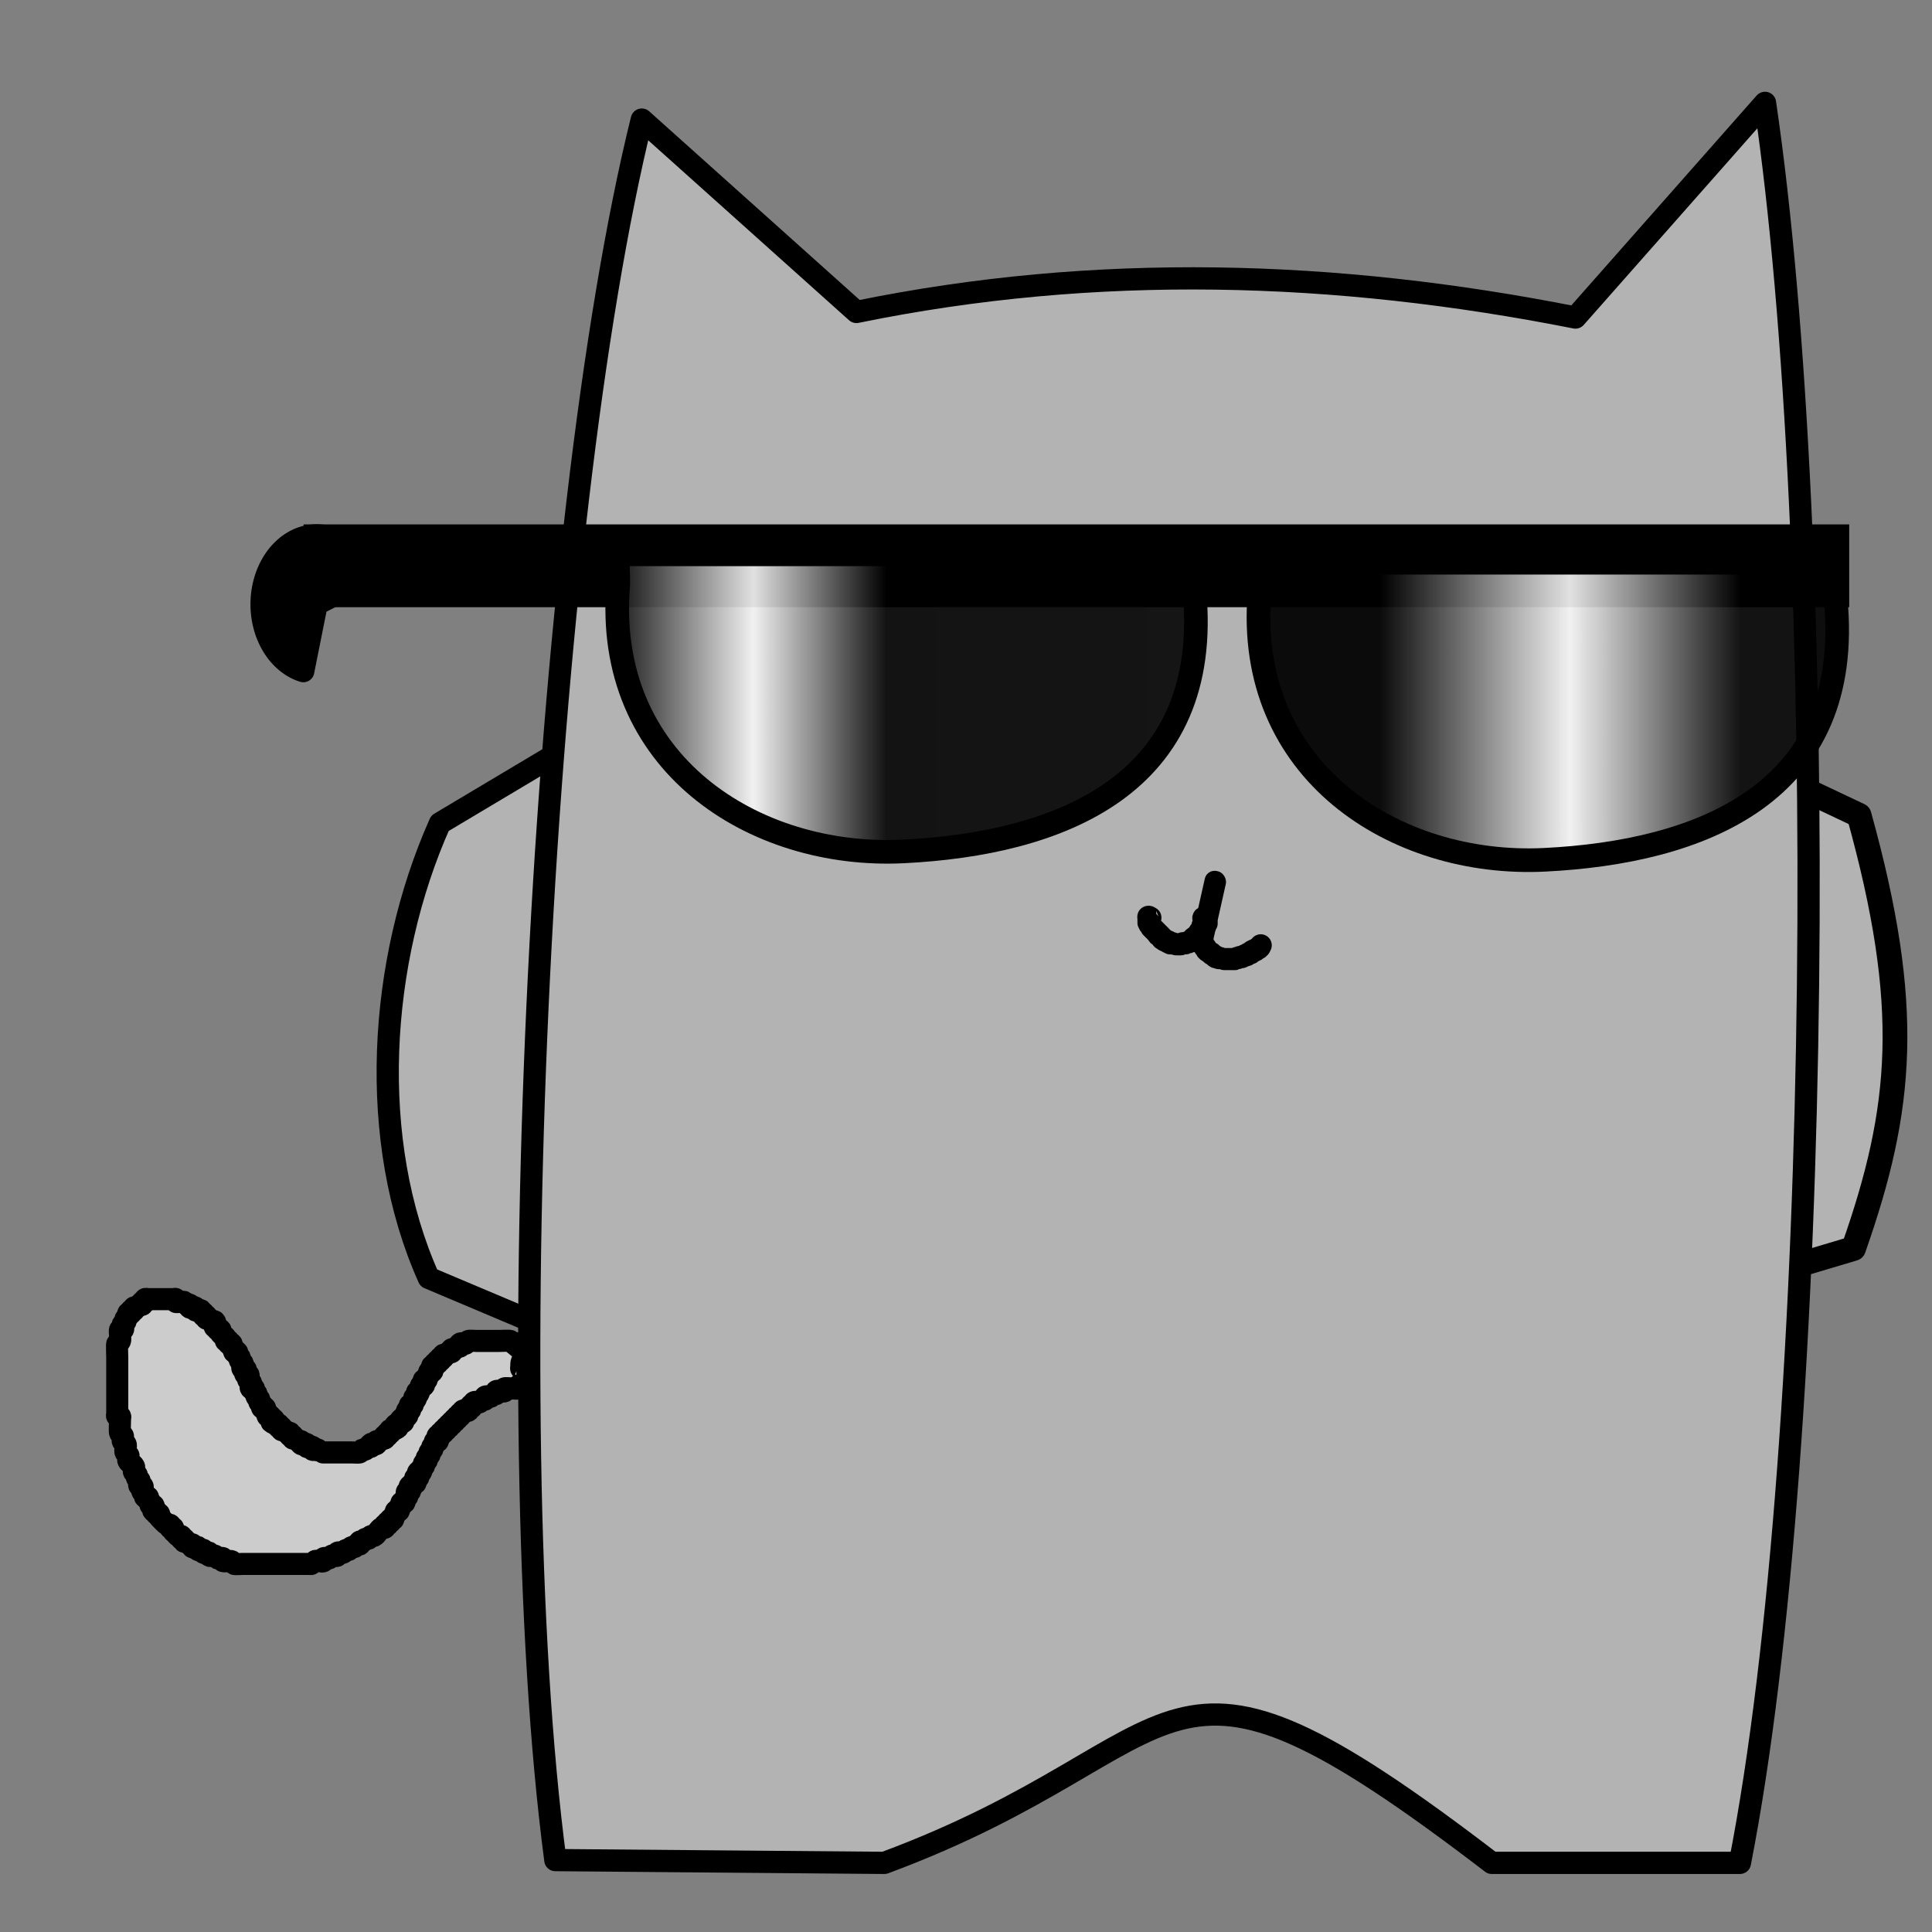 <?xml version="1.0" encoding="UTF-8" standalone="no"?>
<!-- Created with Inkscape (http://www.inkscape.org/) -->

<svg
   xmlns:dc="http://purl.org/dc/elements/1.1/"
   xmlns:cc="http://creativecommons.org/ns#"
   xmlns:rdf="http://www.w3.org/1999/02/22-rdf-syntax-ns#"
   xmlns:svg="http://www.w3.org/2000/svg"
   xmlns="http://www.w3.org/2000/svg"
   xmlns:xlink="http://www.w3.org/1999/xlink"
   xmlns:sodipodi="http://sodipodi.sourceforge.net/DTD/sodipodi-0.dtd"
   xmlns:inkscape="http://www.inkscape.org/namespaces/inkscape"
   width="700"
   height="700"
   viewBox="0 0 700 700"
   id="svg4225"
   version="1.1"
   inkscape:version="0.91 r13725"
   sodipodi:docname="kitty--one.svg"
   inkscape:export-filename="/Users/jhey/Documents/Workspace/Drawings/kitty--one.png"
   inkscape:export-xdpi="606.41974"
   inkscape:export-ydpi="606.41974">
  <rect x="0" y="0" width="700" height="700" fill="#808080" stroke="none"/>
  <defs
     id="defs4227">
    <linearGradient
       id="linearGradient4995">
      <stop
         style="stop-color:#000000;stop-opacity:0.941;"
         offset="0"
         id="stop6487" />
      <stop
         id="stop6513"
         offset="0.246"
         style="stop-color:#f7f7f7;stop-opacity:0.91;" />
      <stop
         style="stop-color:#000000;stop-opacity:0.894;"
         offset="0.467"
         id="stop6515" />
      <stop
         id="stop6511"
         offset="1"
         style="stop-color:#000000;stop-opacity:0.882;" />
    </linearGradient>
    <linearGradient
       inkscape:collect="always"
       xlink:href="#linearGradient4995"
       id="linearGradient5001"
       x1="212.283"
       y1="606.098"
       x2="430.499"
       y2="606.098"
       gradientUnits="userSpaceOnUse"
       gradientTransform="translate(7.071,1.01)" />
    <linearGradient
       inkscape:collect="always"
       xlink:href="#linearGradient4995"
       id="linearGradient6499"
       x1="500"
       y1="592.362"
       x2="780"
       y2="592.362"
       gradientUnits="userSpaceOnUse" />
  </defs>
  <sodipodi:namedview
     id="base"
     pagecolor="#ffffff"
     bordercolor="#666666"
     borderopacity="1.0"
     inkscape:pageopacity="0.0"
     inkscape:pageshadow="2"
     inkscape:zoom="0.7"
     inkscape:cx="463.1509"
     inkscape:cy="317.96949"
     inkscape:document-units="px"
     inkscape:current-layer="layer1"
     showgrid="true"
     units="px"
     inkscape:window-width="1920"
     inkscape:window-height="1035"
     inkscape:window-x="0"
     inkscape:window-y="1"
     inkscape:window-maximized="1">
    <inkscape:grid
       type="xygrid"
       id="grid4773" />
  </sodipodi:namedview>
  <g
     inkscape:label="Layer 1"
     inkscape:groupmode="layer"
     id="layer1"
     transform="translate(0,-352.362)">
    <g
       id="g4972">
      <g
         transform="translate(26.264,4.5351726e-8)"
         id="g4875">
        <path
           style="fill:#b3b3b3;fill-opacity:1;stroke:#000000;stroke-width:8.963;stroke-linecap:round;stroke-linejoin:round;stroke-miterlimit:4;stroke-dasharray:none;stroke-opacity:1"
           d="m 583.078,635.643 14.748,-3.03 c 16.499,5.051 -82.967,-47.881 49.497,15.152 19.251,69.365 15.89,105.98 -2.02,156.971 l -47.477,14.142 -14.748,-14.142 -1e-5,-10e-6 z"
           id="rect4858"
           inkscape:connector-curvature="0"
           sodipodi:nodetypes="cccccccc" />
        <path
           style="fill:#b3b3b3;fill-opacity:1;stroke:#000000;stroke-width:8.056;stroke-linecap:round;stroke-linejoin:round;stroke-miterlimit:4;stroke-dasharray:none;stroke-opacity:1"
           d="m 190.711,616.301 29.289,6.061 1e-5,10e-6 0,190 -1e-5,0 -45.452,22.223 -45.457,-19.193 c -22.319,-49.737 -18.351,-114.511 4.041,-164.746 z"
           id="rect4855"
           inkscape:connector-curvature="0"
           sodipodi:nodetypes="ccccccccc" />
        <path
           style="fill:#b3b3b3;fill-opacity:1;stroke:#000000;stroke-width:8.056;stroke-linecap:round;stroke-linejoin:round;stroke-miterlimit:4;stroke-dasharray:none;stroke-opacity:1"
           d="m 284.046,465.393 c 86.832,-17.802 173.665,-15.174 260.497,2.02 l 68.69,-77.782 c 23.297,157.832 21.288,482.538 -9.091,637.685 l -89.904,0 C 389.348,931.626 410,984.383 294.147,1027.317 l -119.198,-1.01 C 153.684,865.083 170,542.362 206.264,395.692 Z"
           id="rect4852"
           inkscape:connector-curvature="0"
           sodipodi:nodetypes="ccccccccc" />
      </g>
      <path
         inkscape:connector-curvature="0"
         id="path4892"
         d="m 190,842.362 c -1.714,-1.384 -3.316,-2.92 -5.142,-4.152 -0.241,-0.163 -3.529,0 -4.041,0 -2.694,0 -5.387,0 -8.081,0 -0.455,0 -2.723,-0.154 -3.03,0 -0.426,0.213 -0.584,0.797 -1.01,1.01 -0.602,0.301 -1.544,-0.476 -2.02,0 -0.238,0.238 0.238,0.772 0,1.01 -0.238,0.238 -0.709,-0.151 -1.01,0 -0.426,0.213 -0.584,0.797 -1.01,1.01 -0.301,0.151 -0.772,-0.238 -1.01,0 -0.238,0.238 0.238,0.772 0,1.01 -0.238,0.238 -0.709,-0.151 -1.01,0 -0.426,0.213 -0.584,0.797 -1.01,1.01 -0.301,0.151 -0.772,-0.238 -1.01,0 -0.238,0.238 0.238,0.772 0,1.01 -0.238,0.238 -0.772,-0.238 -1.01,0 -0.238,0.238 0.238,0.772 0,1.01 -0.238,0.238 -0.772,-0.238 -1.01,0 -0.238,0.238 0.238,0.772 0,1.01 -0.238,0.238 -0.772,-0.238 -1.01,0 -0.238,0.238 0.238,0.772 0,1.01 -0.238,0.238 -0.772,-0.238 -1.01,0 -0.476,0.476 0.476,1.544 0,2.02 -0.238,0.238 -0.772,-0.238 -1.01,0 -0.238,0.238 0.151,0.709 0,1.01 -0.213,0.426 -0.797,0.584 -1.01,1.01 -0.151,0.301 0.238,0.772 0,1.01 -0.238,0.238 -0.772,-0.238 -1.01,0 -0.476,0.476 0.476,1.544 0,2.02 -0.238,0.238 -0.772,-0.238 -1.01,0 -0.238,0.238 0.151,0.709 0,1.01 -3.35,3.35 0.476,-0.952 -1.01,2.02 -3.35,3.35 0.476,-0.952 -1.01,2.02 -0.213,0.426 -0.797,0.584 -1.01,1.01 -0.151,0.301 0.238,0.772 0,1.01 -0.238,0.238 -0.772,-0.238 -1.01,0 -0.476,0.476 0.476,1.544 0,2.02 -0.238,0.238 -0.772,-0.238 -1.01,0 -0.476,0.476 0.476,1.544 0,2.02 -0.238,0.238 -0.772,-0.238 -1.01,0 -0.238,0.238 0.238,0.772 0,1.01 -0.238,0.238 -0.772,-0.238 -1.01,0 -2.09,2.09 3.194,-0.082 -1.01,2.02 -0.301,0.151 -0.772,-0.238 -1.01,0 -2.09,2.09 3.194,-0.082 -1.01,2.02 -2.694,0 0.337,-0.337 -1.01,1.01 -0.238,0.238 -0.772,-0.238 -1.01,0 -0.238,0.238 0.238,0.772 0,1.01 -0.238,0.238 -0.772,-0.238 -1.01,0 -0.238,0.238 0.238,0.772 0,1.01 -0.238,0.238 -0.709,-0.151 -1.01,0 -0.426,0.213 -0.584,0.797 -1.01,1.01 -0.301,0.151 -0.772,-0.238 -1.01,0 -0.238,0.238 0.238,0.772 0,1.01 -0.476,0.476 -1.544,-0.476 -2.02,0 -0.238,0.238 0,0.673 0,1.01 -0.337,0 -0.709,-0.151 -1.01,0 -0.426,0.213 -0.584,0.797 -1.01,1.01 -0.301,0.151 -0.709,-0.151 -1.01,0 -0.426,0.213 -0.584,0.797 -1.01,1.01 -0.307,0.154 -2.576,0 -3.03,0 -2.694,0 -5.387,0 -8.081,0 -0.371,0 -4,0.041 -4.041,0 -0.238,-0.238 0.238,-0.772 0,-1.01 -0.476,-0.476 -1.544,0.476 -2.02,0 -0.238,-0.238 0.238,-0.772 0,-1.01 -0.476,-0.476 -1.544,0.476 -2.02,0 -0.238,-0.238 0.238,-0.772 0,-1.01 -0.476,-0.476 -1.544,0.476 -2.02,0 -0.238,-0.238 0.238,-0.772 0,-1.01 -0.238,-0.238 -0.709,0.151 -1.01,0 -0.426,-0.213 -0.584,-0.797 -1.01,-1.01 -0.301,-0.151 -0.772,0.238 -1.01,0 -0.238,-0.238 0.238,-0.772 0,-1.01 -0.238,-0.238 -0.772,0.238 -1.01,0 -0.238,-0.238 0.238,-0.772 0,-1.01 -0.238,-0.238 -0.709,0.151 -1.01,0 -0.426,-0.213 -0.584,-0.797 -1.01,-1.01 -0.301,-0.151 -0.772,0.238 -1.01,0 -0.238,-0.238 0.238,-0.772 0,-1.01 -0.238,-0.238 -0.772,0.238 -1.01,0 -0.238,-0.238 0.238,-0.772 0,-1.01 -0.238,-0.238 -0.709,0.151 -1.01,0 -4.204,-2.102 1.08,0.07 -1.01,-2.02 -0.238,-0.238 -0.772,0.238 -1.01,0 -0.238,-0.238 0.238,-0.772 0,-1.01 -0.238,-0.238 -0.772,0.238 -1.01,0 -0.238,-0.238 0.151,-0.709 0,-1.01 -0.213,-0.426 -0.797,-0.584 -1.01,-1.01 -0.151,-0.301 0.238,-0.772 0,-1.01 -0.238,-0.238 -0.772,0.238 -1.01,0 -0.238,-0.238 0.151,-0.709 0,-1.01 -0.213,-0.426 -0.797,-0.584 -1.01,-1.01 -0.151,-0.301 0.151,-0.709 0,-1.01 -0.213,-0.426 -0.797,-0.584 -1.01,-1.01 -0.151,-0.301 0.151,-0.709 0,-1.01 -0.213,-0.426 -0.797,-0.584 -1.01,-1.01 -0.151,-0.301 0.238,-0.772 0,-1.01 -0.238,-0.238 -0.772,0.238 -1.01,0 -0.476,-0.476 0.301,-1.418 0,-2.02 -0.213,-0.426 -0.797,-0.584 -1.01,-1.01 -0.301,-0.602 0.476,-1.544 0,-2.02 -0.238,-0.238 -0.772,0.238 -1.01,0 -0.476,-0.476 0.476,-1.544 0,-2.02 -0.238,-0.238 -0.772,0.238 -1.01,0 -0.476,-0.476 0.301,-1.418 0,-2.02 -0.213,-0.426 -0.797,-0.584 -1.01,-1.01 -0.151,-0.301 0.151,-0.709 0,-1.01 -0.213,-0.426 -0.797,-0.584 -1.01,-1.01 -0.151,-0.301 0.238,-0.772 0,-1.01 -0.238,-0.238 -0.772,0.238 -1.01,0 -0.238,-0.238 0.151,-0.709 0,-1.01 -0.213,-0.426 -0.797,-0.584 -1.01,-1.01 -0.151,-0.301 0.238,-0.772 0,-1.01 -0.238,-0.238 -0.772,0.238 -1.01,0 -0.238,-0.238 0.238,-0.772 0,-1.01 -0.238,-0.238 -0.772,0.238 -1.01,0 -0.238,-0.238 0.151,-0.709 0,-1.01 -0.426,-0.852 -1.594,-1.168 -2.02,-2.02 -0.151,-0.301 0.238,-0.772 0,-1.01 -0.238,-0.238 -0.772,0.238 -1.01,0 -0.238,-0.238 0.238,-0.772 0,-1.01 -0.238,-0.238 -0.772,0.238 -1.01,0 -0.476,-0.476 0.476,-1.544 0,-2.02 -0.238,-0.238 -0.709,0.151 -1.01,0 -0.426,-0.213 -0.584,-0.797 -1.01,-1.01 -0.301,-0.151 -0.772,0.238 -1.01,0 -0.238,-0.238 0.238,-0.772 0,-1.01 -0.238,-0.238 -0.772,0.238 -1.01,0 -0.238,-0.238 0.238,-0.772 0,-1.01 -0.238,-0.238 -0.772,0.238 -1.01,0 -0.238,-0.238 0.238,-0.772 0,-1.01 -0.476,-0.476 -1.544,0.476 -2.02,0 -0.238,-0.238 0.238,-0.772 0,-1.01 -0.476,-0.476 -1.544,0.476 -2.02,0 -0.238,-0.238 0.238,-0.772 0,-1.01 -0.238,-0.238 -0.709,0.151 -1.01,0 -0.426,-0.213 -0.584,-0.797 -1.01,-1.01 -0.401,-0.2 -2.824,0.207 -3.03,0 -0.238,-0.238 0.238,-0.772 0,-1.01 -0.238,-0.238 -0.673,0 -1.01,0 -0.337,0 -0.673,0 -1.01,0 -2.694,0 -5.387,0 -8.081,0 -0.337,0 -0.772,-0.238 -1.01,0 -0.238,0.238 0.238,0.772 0,1.01 -0.238,0.238 -0.772,-0.238 -1.01,0 -0.238,0.238 0.238,0.772 0,1.01 -0.238,0.238 -0.709,-0.151 -1.01,0 -0.426,0.213 -0.584,0.797 -1.01,1.01 -0.301,0.151 -0.772,-0.238 -1.01,0 -0.238,0.238 0.238,0.772 0,1.01 -0.238,0.238 -0.772,-0.238 -1.01,0 -0.238,0.238 0.238,0.772 0,1.01 -0.238,0.238 -0.772,-0.238 -1.01,0 -0.238,0.238 0.151,0.709 0,1.01 -0.213,0.426 -0.797,0.584 -1.01,1.01 -0.151,0.301 0.151,0.709 0,1.01 -0.213,0.426 -0.797,0.584 -1.01,1.01 -0.301,0.602 0.476,1.544 0,2.02 -0.238,0.238 -0.772,-0.238 -1.01,0 -0.276,0.276 0.274,3.493 0,4.041 -0.213,0.426 -0.797,0.584 -1.01,1.01 -0.183,0.365 0,4.348 0,5.051 0,3.704 0,7.408 0,11.112 0,2.694 0,5.387 0,8.081 0,0.337 0,0.673 0,1.01 0,0.337 -0.238,0.772 0,1.01 0.238,0.238 0.772,-0.238 1.01,0 0.238,0.238 0,0.673 0,1.01 0,0.703 -0.183,4.685 0,5.051 0.213,0.426 0.797,0.584 1.01,1.01 0.301,0.602 -0.301,1.418 0,2.02 0.213,0.426 0.797,0.584 1.01,1.01 0.404,0.808 -0.404,2.222 0,3.03 0.213,0.426 0.797,0.584 1.01,1.01 0.301,0.602 -0.301,1.418 0,2.02 0.426,0.852 1.594,1.168 2.02,2.02 0.301,0.602 -0.301,1.418 0,2.02 0.213,0.426 0.797,0.584 1.01,1.01 0.151,0.301 -0.151,0.709 0,1.01 0.213,0.426 0.797,0.584 1.01,1.01 0.301,0.602 -0.476,1.544 0,2.02 0.238,0.238 0.772,-0.238 1.01,0 0.476,0.476 -0.301,1.418 0,2.02 0.213,0.426 0.797,0.584 1.01,1.01 0.151,0.301 -0.238,0.772 0,1.01 0.238,0.238 0.772,-0.238 1.01,0 0.238,0.238 -0.151,0.709 0,1.01 0.213,0.426 0.797,0.584 1.01,1.01 0.151,0.301 -0.238,0.772 0,1.01 0.238,0.238 0.772,-0.238 1.01,0 0.476,0.476 -0.476,1.544 0,2.02 0.238,0.238 0.772,-0.238 1.01,0 0.238,0.238 -0.238,0.772 0,1.01 0.238,0.238 0.772,-0.238 1.01,0 0.238,0.238 -0.151,0.709 0,1.01 0.134,0.268 2.762,2.896 3.03,3.03 0.301,0.151 0.772,-0.238 1.01,0 0.238,0.238 -0.238,0.772 0,1.01 0.238,0.238 0.772,-0.238 1.01,0 0.238,0.238 -0.151,0.709 0,1.01 0.213,0.426 0.673,0.673 1.01,1.01 0.337,0.337 0.584,0.797 1.01,1.01 0.301,0.151 0.772,-0.238 1.01,0 0.238,0.238 -0.238,0.772 0,1.01 0.238,0.238 0.772,-0.238 1.01,0 0.238,0.238 -0.238,0.772 0,1.01 0.238,0.238 0.709,-0.151 1.01,0 0.426,0.213 0.584,0.797 1.01,1.01 0.301,0.151 0.772,-0.238 1.01,0 0.238,0.238 -0.238,0.772 0,1.01 0.476,0.476 1.544,-0.476 2.02,0 0.238,0.238 -0.238,0.772 0,1.01 0.476,0.476 1.544,-0.476 2.02,0 0.238,0.238 -0.238,0.772 0,1.01 0.476,0.476 1.544,-0.476 2.02,0 0.238,0.238 -0.238,0.772 0,1.01 0.476,0.476 1.418,-0.301 2.02,0 0.426,0.213 0.584,0.797 1.01,1.01 0.602,0.301 1.544,-0.476 2.02,0 0.238,0.238 -0.238,0.772 0,1.01 0.207,0.207 2.63,-0.2 3.03,0 0.426,0.213 0.584,0.797 1.01,1.01 0.307,0.154 2.576,0 3.03,0 2.02,0 4.041,0 6.061,0 5.724,0 11.448,0 17.173,0 0.245,0 2.998,0.033 3.03,0 0.238,-0.238 -0.238,-0.772 0,-1.01 0.505,-0.505 2.525,0.505 3.03,0 0.238,-0.238 -0.238,-0.772 0,-1.01 0.476,-0.476 1.418,0.301 2.02,0 0.426,-0.213 0.584,-0.797 1.01,-1.01 0.602,-0.301 1.544,0.476 2.02,0 0.238,-0.238 -0.238,-0.772 0,-1.01 0.476,-0.476 1.418,0.301 2.02,0 0.426,-0.213 0.584,-0.797 1.01,-1.01 0.301,-0.151 0.709,0.151 1.01,0 0.426,-0.213 0.584,-0.797 1.01,-1.01 0.301,-0.151 0.709,0.151 1.01,0 0.426,-0.213 0.584,-0.797 1.01,-1.01 0.301,-0.151 0.772,0.238 1.01,0 0.238,-0.238 -0.238,-0.772 0,-1.01 0.238,-0.238 0.709,0.151 1.01,0 0.426,-0.213 0.584,-0.797 1.01,-1.01 0.301,-0.151 0.709,0.151 1.01,0 0.426,-0.213 0.584,-0.797 1.01,-1.01 0.301,-0.151 0.709,0.151 1.01,0 1.212,-0.606 1.818,-2.424 3.03,-3.03 0.301,-0.151 0.772,0.238 1.01,0 0.238,-0.238 -0.238,-0.772 0,-1.01 0.238,-0.238 0.772,0.238 1.01,0 0.238,-0.238 -0.238,-0.772 0,-1.01 0.238,-0.238 0.772,0.238 1.01,0 0.238,-0.238 -0.238,-0.772 0,-1.01 0.238,-0.238 0.772,0.238 1.01,0 0.238,-0.238 -0.151,-0.709 0,-1.01 0.213,-0.426 0.797,-0.584 1.01,-1.01 0.151,-0.301 -0.238,-0.772 0,-1.01 0.238,-0.238 0.772,0.238 1.01,0 0.238,-0.238 -0.151,-0.709 0,-1.01 0.213,-0.426 0.797,-0.584 1.01,-1.01 0.151,-0.301 -0.238,-0.772 0,-1.01 0.238,-0.238 0.772,0.238 1.01,0 0.238,-0.238 -0.151,-0.709 0,-1.01 0.213,-0.426 0.797,-0.584 1.01,-1.01 0.301,-0.602 -0.476,-1.544 0,-2.02 0.238,-0.238 0.772,0.238 1.01,0 0.476,-0.476 -0.476,-1.544 0,-2.02 0.238,-0.238 0.772,0.238 1.01,0 0.238,-0.238 -0.238,-0.772 0,-1.01 0.238,-0.238 0.772,0.238 1.01,0 0.476,-0.476 -0.476,-1.544 0,-2.02 0.238,-0.238 0.772,0.238 1.01,0 0.476,-0.476 -0.476,-1.544 0,-2.02 0.238,-0.238 0.772,0.238 1.01,0 0.238,-0.238 -0.151,-0.709 0,-1.01 0.213,-0.426 0.797,-0.584 1.01,-1.01 0.151,-0.301 -0.151,-0.709 0,-1.01 0.213,-0.426 0.797,-0.584 1.01,-1.01 0.151,-0.301 -0.151,-0.709 0,-1.01 0.213,-0.426 0.797,-0.584 1.01,-1.01 0.151,-0.301 -0.151,-0.709 0,-1.01 0.213,-0.426 0.797,-0.584 1.01,-1.01 0.151,-0.301 -0.151,-0.709 0,-1.01 0.213,-0.426 0.797,-0.584 1.01,-1.01 0.151,-0.301 -0.238,-0.772 0,-1.01 0.238,-0.238 0.772,0.238 1.01,0 0.476,-0.476 -0.476,-1.544 0,-2.02 0.238,-0.238 0.772,0.238 1.01,0 0.238,-0.238 -0.238,-0.772 0,-1.01 0.238,-0.238 0.772,0.238 1.01,0 0.238,-0.238 -0.238,-0.772 0,-1.01 0.238,-0.238 0.772,0.238 1.01,0 0.238,-0.238 -0.238,-0.772 0,-1.01 0.238,-0.238 0.772,0.238 1.01,0 0.238,-0.238 -0.238,-0.772 0,-1.01 0.238,-0.238 0.772,0.238 1.01,0 0.238,-0.238 -0.238,-0.772 0,-1.01 0.238,-0.238 0.772,0.238 1.01,0 0.238,-0.238 -0.238,-0.772 0,-1.01 0.238,-0.238 0.772,0.238 1.01,0 0.238,-0.238 -0.238,-0.772 0,-1.01 0.238,-0.238 0.772,0.238 1.01,0 0.238,-0.238 -0.238,-0.772 0,-1.01 0.238,-0.238 0.772,0.238 1.01,0 0.238,-0.238 -0.238,-0.772 0,-1.01 0.476,-0.476 1.544,0.476 2.02,0 0.238,-0.238 -0.238,-0.772 0,-1.01 0.238,-0.238 0.772,0.238 1.01,0 0.238,-0.238 -0.238,-0.772 0,-1.01 0.238,-0.238 0.772,0.238 1.01,0 0.238,-0.238 -0.238,-0.772 0,-1.01 0.476,-0.476 1.418,0.301 2.02,0 0.426,-0.213 0.584,-0.797 1.01,-1.01 0.301,-0.151 0.772,0.238 1.01,0 0.238,-0.238 -0.238,-0.772 0,-1.01 0.476,-0.476 1.418,0.301 2.02,0 0.426,-0.213 0.584,-0.797 1.01,-1.01 0.301,-0.151 0.772,0.238 1.01,0 0.238,-0.238 -0.238,-0.772 0,-1.01 0.505,-0.505 2.525,0.505 3.03,0 0.238,-0.238 -0.238,-0.772 0,-1.01 0.313,-0.313 4.738,0.313 5.051,0 0.238,-0.238 -0.238,-0.772 0,-1.01 0.476,-0.476 1.544,0.476 2.02,0 0.046,-0.046 0,-4.574 0,-5.051 0,-0.337 0.238,-0.772 0,-1.01 -0.238,-0.238 -0.772,0.238 -1.01,0 -0.238,-0.238 0,-0.673 0,-1.01 0,-0.337 -0.073,-0.682 0,-1.01 0.296,-1.328 1.294,-2.582 1.101,-3.929 -0.178,-1.249 -1.222,-2.247 -2.112,-3.142 -0.237,-0.239 -1.198,-0.279 -1.01,0 0.824,1.225 2.081,2.095 3.122,3.142"
         style="fill:#cccccc;fill-rule:evenodd;stroke:#000000;stroke-width:8;stroke-linecap:butt;stroke-linejoin:round;stroke-opacity:1;fill-opacity:1;stroke-miterlimit:4;stroke-dasharray:none" />
    </g>
    <rect
       style="fill:#000000;fill-opacity:1;stroke:none;stroke-width:8;stroke-linecap:round;stroke-linejoin:round;stroke-miterlimit:4;stroke-dasharray:none;stroke-opacity:1"
       id="rect6517"
       width="560"
       height="30"
       x="110"
       y="542.362"
       ry="6.31379e-06" />
    <path
       style="fill:#000000;fill-opacity:1;stroke:#000000;stroke-width:8;stroke-linecap:round;stroke-linejoin:round;stroke-miterlimit:4;stroke-dasharray:none;stroke-opacity:1"
       id="path4944"
       sodipodi:type="arc"
       sodipodi:cx="114.74619"
       sodipodi:cy="571.30133"
       sodipodi:rx="20"
       sodipodi:ry="25"
       sodipodi:start="1.8157068"
       sodipodi:end="5.8968182"
       d="m 109.897,595.555 a 20,25 0 0 1 -15.139,-25.116 20,25 0 0 1 16.487,-23.752 20,25 0 0 1 22.026,15.193 l -18.526,9.421 z" />
    <path
       style="fill:url(#linearGradient5001);fill-opacity:1;stroke:#000000;stroke-width:8.558;stroke-linecap:round;stroke-linejoin:round;stroke-miterlimit:4;stroke-dasharray:none;stroke-opacity:1"
       d="m 223.706,553.219 c 0.14,3.75 0.307,7.419 0.3,10.863 -5.457,64.674 49.155,99.451 103.282,96.769 56.029,-2.776 112.326,-23.683 105.447,-94.708 0.271,-10.293 -1.597,-6.169 -0.09,-12.924 z"
       id="rect4902"
       inkscape:connector-curvature="0"
       sodipodi:nodetypes="ccsccc" />
    <path
       sodipodi:nodetypes="ccsccc"
       inkscape:connector-curvature="0"
       id="path5003"
       d="m 456.041,556.25 c 0.14,3.75 0.307,7.419 0.3,10.863 -5.457,64.674 49.155,99.451 103.282,96.769 56.029,-2.776 112.326,-23.683 105.447,-94.708 0.271,-10.293 -1.597,-6.169 -0.09,-12.924 z"
       style="fill:url(#linearGradient6499);fill-opacity:1.0;stroke:#000000;stroke-width:8.558;stroke-linecap:round;stroke-linejoin:round;stroke-miterlimit:4;stroke-dasharray:none;stroke-opacity:1" />
    <rect
       style="fill:#000000;fill-opacity:1;stroke:none;stroke-width:8;stroke-linecap:round;stroke-linejoin:round;stroke-miterlimit:4;stroke-dasharray:none;stroke-opacity:1"
       id="rect6539"
       width="7.847"
       height="29.796"
       x="572.731"
       y="545.006"
       ry="3.724"
       transform="matrix(0.972,0.236,-0.219,0.976,0,0)" />
    <path
       style="fill:none;fill-rule:evenodd;stroke:#000000;stroke-width:8;stroke-linecap:round;stroke-linejoin:round;stroke-miterlimit:4;stroke-dasharray:none;stroke-opacity:1"
       d="m 456.786,694.862 c -0.119,0.238 -0.238,0.476 -0.357,0.714 -0.119,0 -0.273,-0.084 -0.357,0 -0.084,0.084 0.084,0.273 0,0.357 -0.084,0.084 -0.251,-0.053 -0.357,0 -0.151,0.075 -0.207,0.282 -0.357,0.357 -0.106,0.053 -0.273,-0.084 -0.357,0 -0.084,0.084 0.084,0.273 0,0.357 -0.168,0.168 -0.546,-0.168 -0.714,0 -0.084,0.084 0.084,0.273 0,0.357 -0.168,0.168 -0.546,-0.168 -0.714,0 -0.084,0.084 0.084,0.273 0,0.357 -0.084,0.084 -0.273,-0.084 -0.357,0 -0.084,0.084 0.084,0.273 0,0.357 -0.168,0.168 -0.501,-0.106 -0.714,0 -0.151,0.075 -0.207,0.282 -0.357,0.357 -0.106,0.053 -0.273,-0.084 -0.357,0 -0.084,0.084 0.084,0.273 0,0.357 -0.168,0.168 -0.501,-0.106 -0.714,0 -0.151,0.075 -0.238,0.238 -0.357,0.357 -0.119,0 -0.251,-0.053 -0.357,0 -0.151,0.075 -0.207,0.282 -0.357,0.357 -0.286,0.143 -0.786,-0.143 -1.071,0 -0.151,0.075 -0.207,0.282 -0.357,0.357 -0.213,0.106 -0.501,-0.106 -0.714,0 -0.151,0.075 -0.207,0.282 -0.357,0.357 -0.109,0.054 -0.911,0 -1.071,0 -0.952,0 -1.905,0 -2.857,0 -0.131,0 -1.414,0.014 -1.429,0 -0.084,-0.084 0.084,-0.273 0,-0.357 -0.168,-0.168 -0.501,0.106 -0.714,0 -0.151,-0.075 -0.207,-0.282 -0.357,-0.357 -0.213,-0.106 -0.546,0.168 -0.714,0 -0.084,-0.084 0.084,-0.273 0,-0.357 -0.084,-0.084 -0.251,0.053 -0.357,0 -0.301,-0.151 -0.413,-0.564 -0.714,-0.714 -0.106,-0.053 -0.273,0.084 -0.357,0 -0.084,-0.084 0.084,-0.273 0,-0.357 -0.084,-0.084 -0.251,0.053 -0.357,0 -0.301,-0.151 -0.413,-0.564 -0.714,-0.714 -0.106,-0.053 -0.273,0.084 -0.357,0 -0.084,-0.084 0.084,-0.273 0,-0.357 -0.084,-0.084 -0.273,0.084 -0.357,0 -0.084,-0.084 0.053,-0.251 0,-0.357 -0.075,-0.151 -0.282,-0.207 -0.357,-0.357 -0.053,-0.106 0.084,-0.273 0,-0.357 -0.084,-0.084 -0.273,0.084 -0.357,0 -0.084,-0.084 0.053,-0.251 0,-0.357 -0.075,-0.151 -0.282,-0.207 -0.357,-0.357 -0.053,-0.106 0.053,-0.251 0,-0.357 -0.075,-0.151 -0.282,-0.207 -0.357,-0.357 -0.106,-0.213 0.168,-0.546 0,-0.714 -0.084,-0.084 -0.273,0.084 -0.357,0 -0.016,-0.016 0,-1.617 0,-1.786 0,-0.714 0,-1.429 0,-2.143 0,-0.119 -0.084,-0.273 0,-0.357 0.084,-0.084 0.273,0.084 0.357,0 0.111,-0.111 -0.111,-1.675 0,-1.786 0.084,-0.084 0.273,0.084 0.357,0 0.168,-0.168 -0.168,-0.546 0,-0.714 0.084,-0.084 0.273,0.084 0.357,0 0.084,-0.084 0,-0.238 0,-0.357 0,-0.734 -0.038,-0.244 0.357,-1.429 -2.23,-0.403 0.869,1.631 0.357,2.143 -0.084,0.084 -0.273,-0.084 -0.357,0 -0.168,0.168 0.168,0.546 0,0.714 -0.084,0.084 -0.273,-0.084 -0.357,0 -0.168,0.168 0.168,0.546 0,0.714 -0.084,0.084 -0.273,-0.084 -0.357,0 -0.084,0.084 0.053,0.251 0,0.357 -0.075,0.151 -0.238,0.238 -0.357,0.357 -0.119,0.119 -0.207,0.282 -0.357,0.357 -0.106,0.053 -0.273,-0.084 -0.357,0 -0.084,0.084 0.084,0.273 0,0.357 -0.084,0.084 -0.273,-0.084 -0.357,0 -0.168,0.168 0.168,0.546 0,0.714 -0.084,0.084 -0.251,-0.053 -0.357,0 -0.151,0.075 -0.238,0.238 -0.357,0.357 -0.119,0.119 -0.282,0.207 -0.357,0.357 -0.053,0.106 0.084,0.273 0,0.357 -0.084,0.084 -0.273,-0.084 -0.357,0 -0.084,0.084 0.084,0.273 0,0.357 -0.084,0.084 -0.273,-0.084 -0.357,0 -0.084,0.084 0.084,0.273 0,0.357 -0.739,0.739 0.029,-1.129 -0.714,0.357 -0.053,0.106 0.084,0.273 0,0.357 -0.084,0.084 -0.273,-0.084 -0.357,0 -0.084,0.084 0.084,0.273 0,0.357 -0.168,0.168 -0.501,-0.106 -0.714,0 -0.151,0.075 -0.207,0.282 -0.357,0.357 -0.213,0.106 -0.501,-0.106 -0.714,0 -0.151,0.075 -0.207,0.282 -0.357,0.357 -0.224,0.112 -1.204,-0.112 -1.429,0 -0.151,0.075 -0.207,0.282 -0.357,0.357 -0.129,0.065 -1.537,0 -1.786,0 -0.087,0 -1.06,0.011 -1.071,0 -0.084,-0.084 0.084,-0.273 0,-0.357 -0.179,-0.179 -0.893,0.179 -1.071,0 -0.084,-0.084 0.084,-0.273 0,-0.357 -0.239,-0.239 -0.476,0.239 -0.714,0 -0.084,-0.084 0.084,-0.273 0,-0.357 -0.168,-0.168 -0.501,0.106 -0.714,0 -0.151,-0.075 -0.207,-0.282 -0.357,-0.357 -0.106,-0.053 -0.273,0.084 -0.357,0 -0.084,-0.084 0.084,-0.273 0,-0.357 -0.084,-0.084 -0.273,0.084 -0.357,0 -0.084,-0.084 0.084,-0.273 0,-0.357 -0.739,-0.739 0.029,1.129 -0.714,-0.357 -0.053,-0.106 0.084,-0.273 0,-0.357 -0.084,-0.084 -0.273,0.084 -0.357,0 -0.084,-0.084 0.084,-0.273 0,-0.357 -0.084,-0.084 -0.273,0.084 -0.357,0 -0.084,-0.084 0.084,-0.273 0,-0.357 -0.739,-0.739 0.029,1.129 -0.714,-0.357 -0.053,-0.106 0.084,-0.273 0,-0.357 -0.084,-0.084 -0.273,0.084 -0.357,0 -0.084,-0.084 0.084,-0.273 0,-0.357 -0.084,-0.084 -0.273,0.084 -0.357,0 -0.084,-0.084 0.084,-0.273 0,-0.357 -0.084,-0.084 -0.273,0.084 -0.357,0 -0.084,-0.084 0.084,-0.273 0,-0.357 -0.084,-0.084 -0.273,0.084 -0.357,0 -0.084,-0.084 0.084,-0.273 0,-0.357 -0.084,-0.084 -0.273,0.084 -0.357,0 -0.084,-0.084 0.084,-0.273 0,-0.357 -0.084,-0.084 -0.273,0.084 -0.357,0 -0.084,-0.084 0.053,-0.251 0,-0.357 -0.075,-0.151 -0.282,-0.207 -0.357,-0.357 -0.053,-0.106 0.084,-0.273 0,-0.357 -0.084,-0.084 -0.273,0.084 -0.357,0 -0.168,-0.168 0.168,-0.546 0,-0.714 -0.084,-0.084 -0.273,0.084 -0.357,0 -0.014,-0.014 0,-1.297 0,-1.429 0,-0.119 0,-0.238 0,-0.357 0,-0.119 -0.119,-0.357 0,-0.357 0.266,0 0.476,0.238 0.714,0.357"
       id="path6547"
       inkscape:connector-curvature="0" />
  </g>
</svg>
